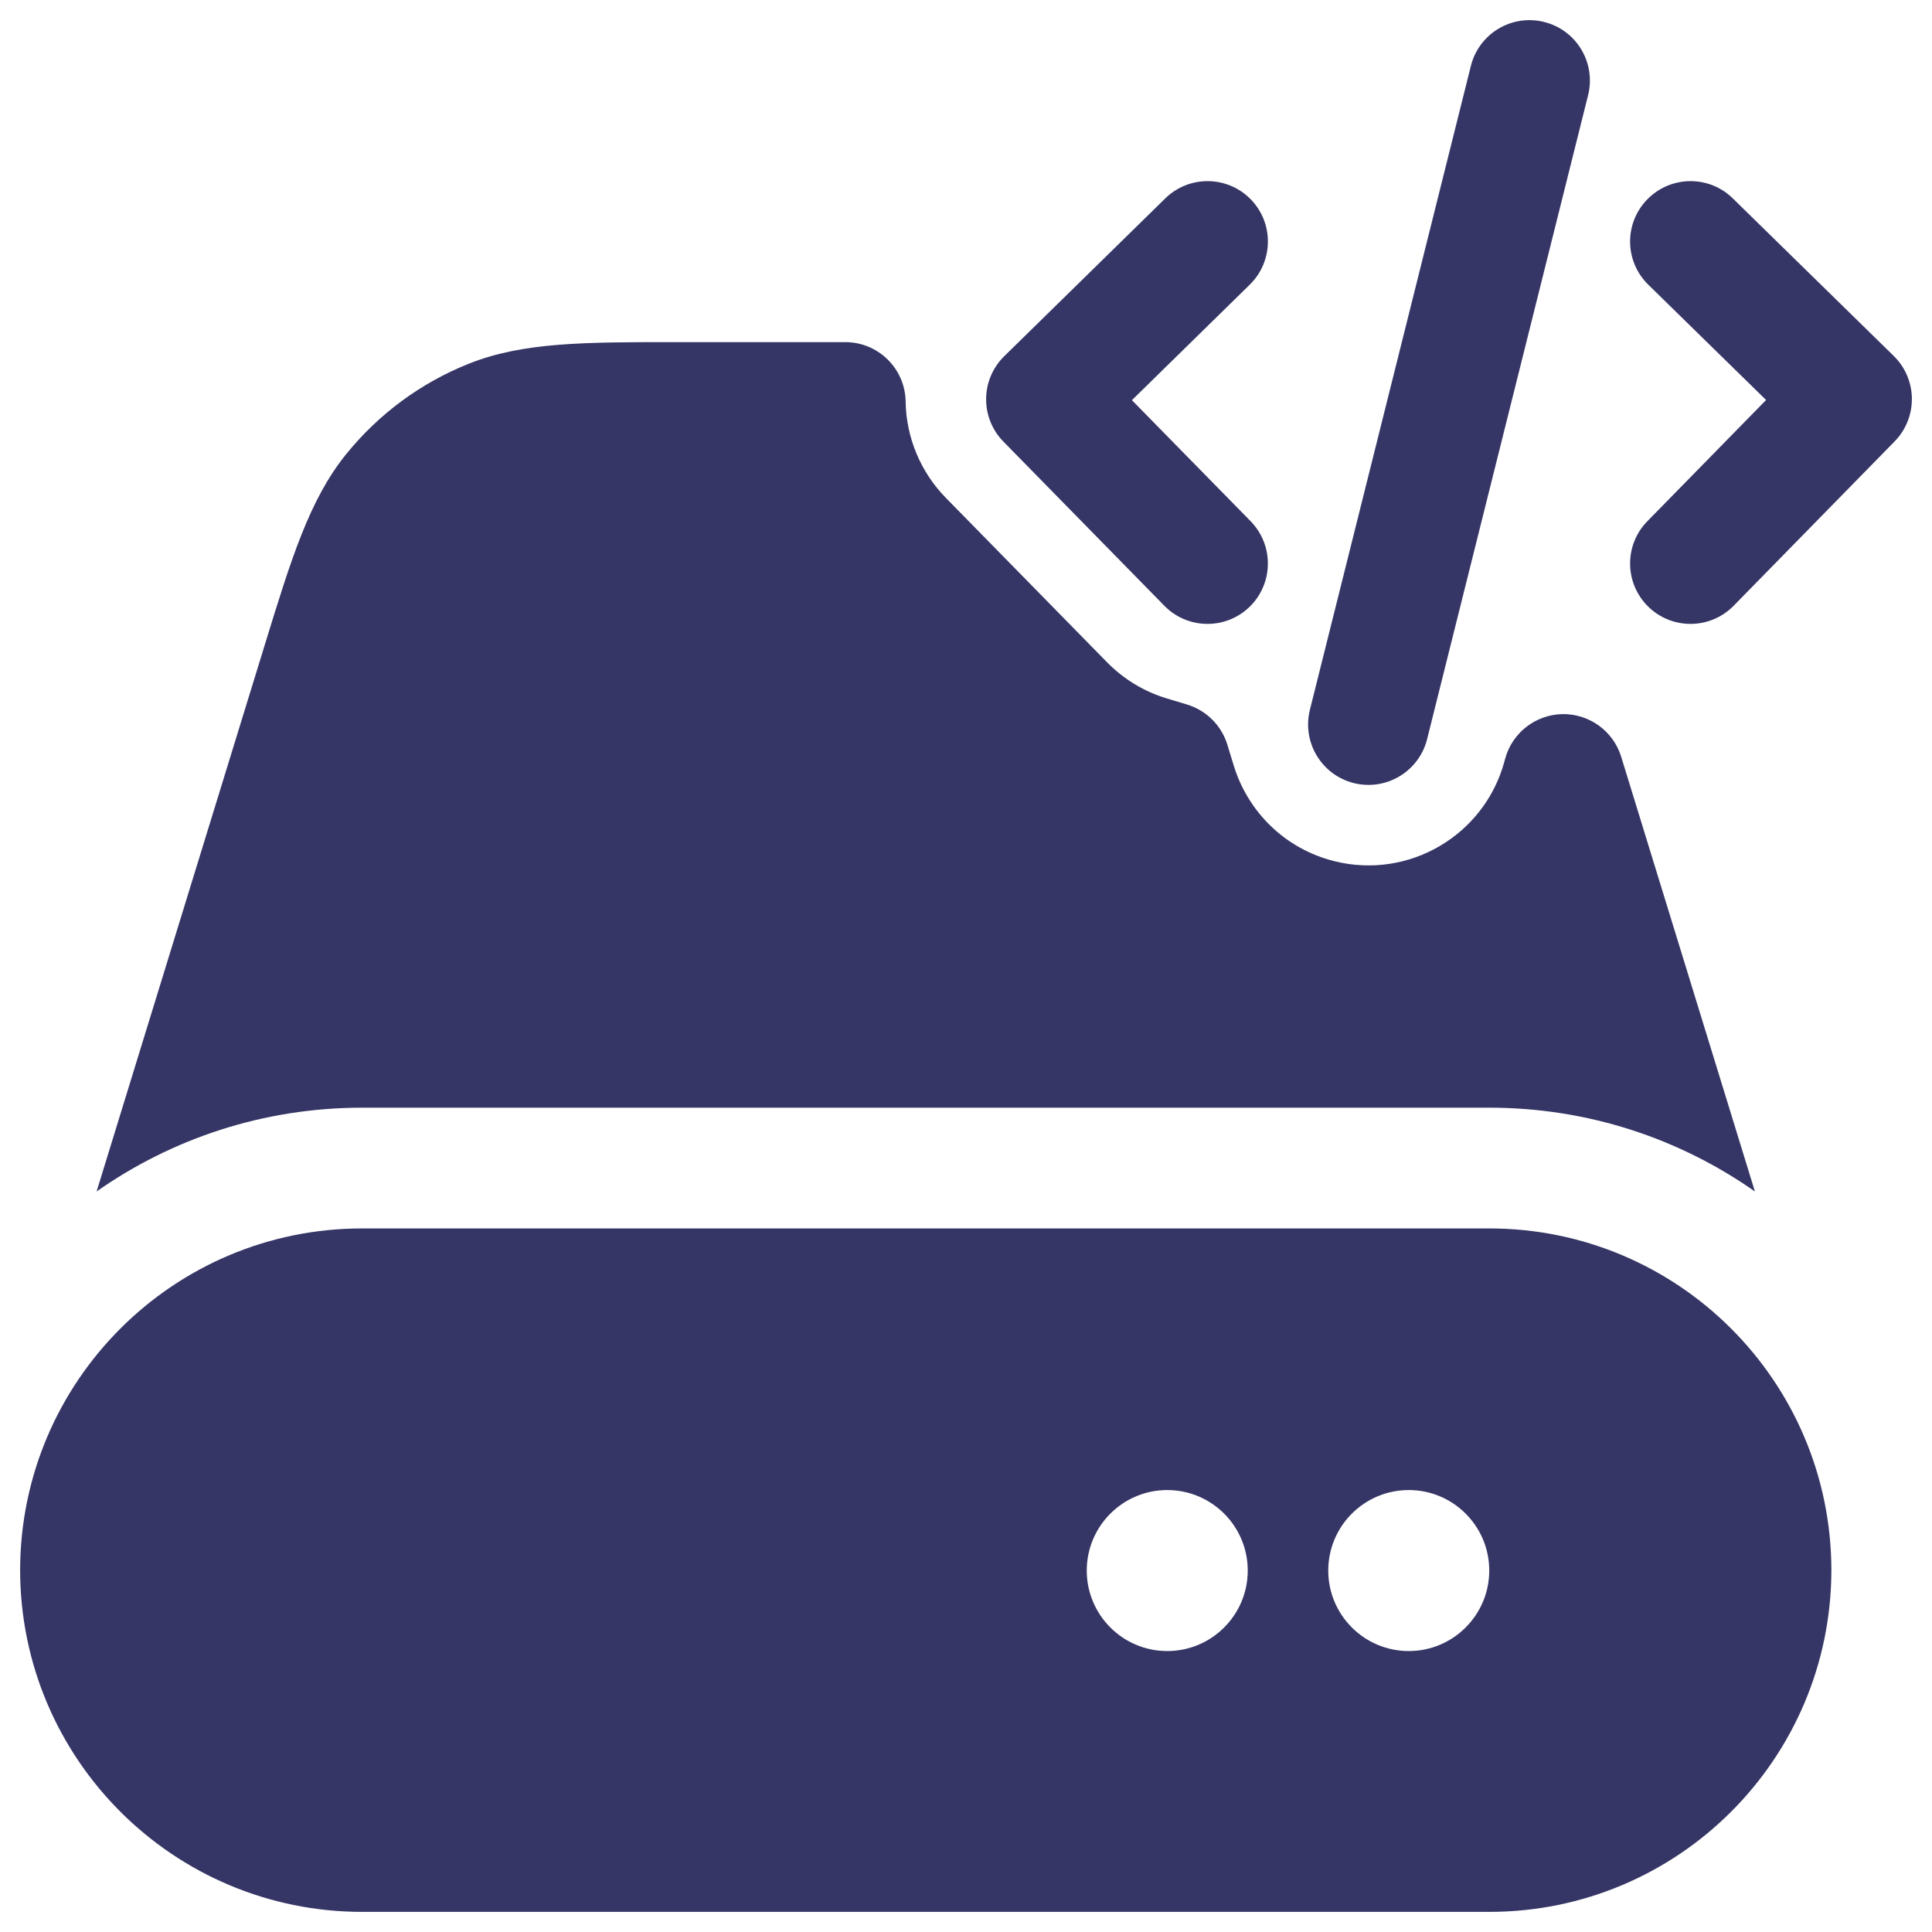 <svg width="24" height="24" viewBox="0 0 24 24" fill="none" xmlns="http://www.w3.org/2000/svg">
<g clip-path="url(#clip0_9001_285346)">
<path d="M19.182 0.273C19.584 0.373 19.828 0.78 19.728 1.182L17.728 9.182C17.627 9.584 17.22 9.828 16.818 9.728C16.416 9.627 16.172 9.22 16.272 8.818L18.272 0.818C18.373 0.416 18.78 0.172 19.182 0.273Z" fill="#353566"/>
<path d="M15.536 2.475C15.826 2.771 15.821 3.246 15.525 3.536L14.061 4.971L15.536 6.475C15.825 6.771 15.821 7.246 15.525 7.536C15.229 7.826 14.754 7.821 14.464 7.525L12.464 5.485C12.325 5.343 12.248 5.152 12.25 4.953C12.252 4.754 12.333 4.564 12.475 4.425L14.475 2.465C14.771 2.175 15.246 2.179 15.536 2.475Z" fill="#353566"/>
<path d="M8.392 4.25L10.5 4.25C10.91 4.25 11.244 4.579 11.25 4.988C11.257 5.436 11.436 5.865 11.75 6.185L13.75 8.225C13.965 8.444 14.22 8.593 14.491 8.675L14.746 8.752C14.986 8.825 15.174 9.012 15.247 9.252L15.325 9.507C15.499 10.079 15.958 10.544 16.576 10.698C17.501 10.929 18.439 10.377 18.688 9.461L18.698 9.424C18.786 9.102 19.076 8.877 19.41 8.871C19.743 8.866 20.041 9.082 20.139 9.401L21.8 14.801C20.866 14.145 19.728 13.76 18.5 13.76H4.5C3.272 13.76 2.134 14.145 1.2 14.801L3.286 8.021C3.616 6.947 3.843 6.207 4.3 5.642C4.703 5.144 5.225 4.758 5.819 4.52C6.494 4.249 7.268 4.25 8.392 4.25Z" fill="#353566"/>
<path fill-rule="evenodd" clip-rule="evenodd" d="M22.75 19.505C22.747 21.85 20.846 23.75 18.5 23.75H4.5C2.154 23.75 0.253 21.85 0.25 19.505C0.253 17.16 2.154 15.26 4.5 15.26H18.5C20.846 15.26 22.747 17.16 22.75 19.505ZM14.5 18.51C13.948 18.51 13.5 18.958 13.5 19.51C13.5 20.062 13.948 20.51 14.5 20.51C15.052 20.51 15.5 20.062 15.5 19.51C15.5 18.958 15.052 18.51 14.5 18.51ZM16.5 19.51C16.5 18.958 16.948 18.51 17.5 18.51C18.052 18.51 18.5 18.958 18.5 19.51C18.5 20.062 18.052 20.51 17.5 20.51C16.948 20.51 16.5 20.062 16.5 19.51Z" fill="#353566"/>
<path d="M21.525 2.464C21.229 2.174 20.754 2.18 20.464 2.476C20.174 2.772 20.179 3.246 20.475 3.536L21.939 4.969L20.464 6.475C20.174 6.771 20.179 7.246 20.475 7.536C20.771 7.826 21.246 7.821 21.536 7.525L23.536 5.483C23.675 5.341 23.752 5.149 23.75 4.95C23.748 4.751 23.667 4.561 23.525 4.422L21.525 2.464Z" fill="#353566"/>
</g>
<defs>
<clipPath id="clip0_9001_285346">
<rect width="24" height="24" fill="white"/>
</clipPath>
</defs>
</svg>
